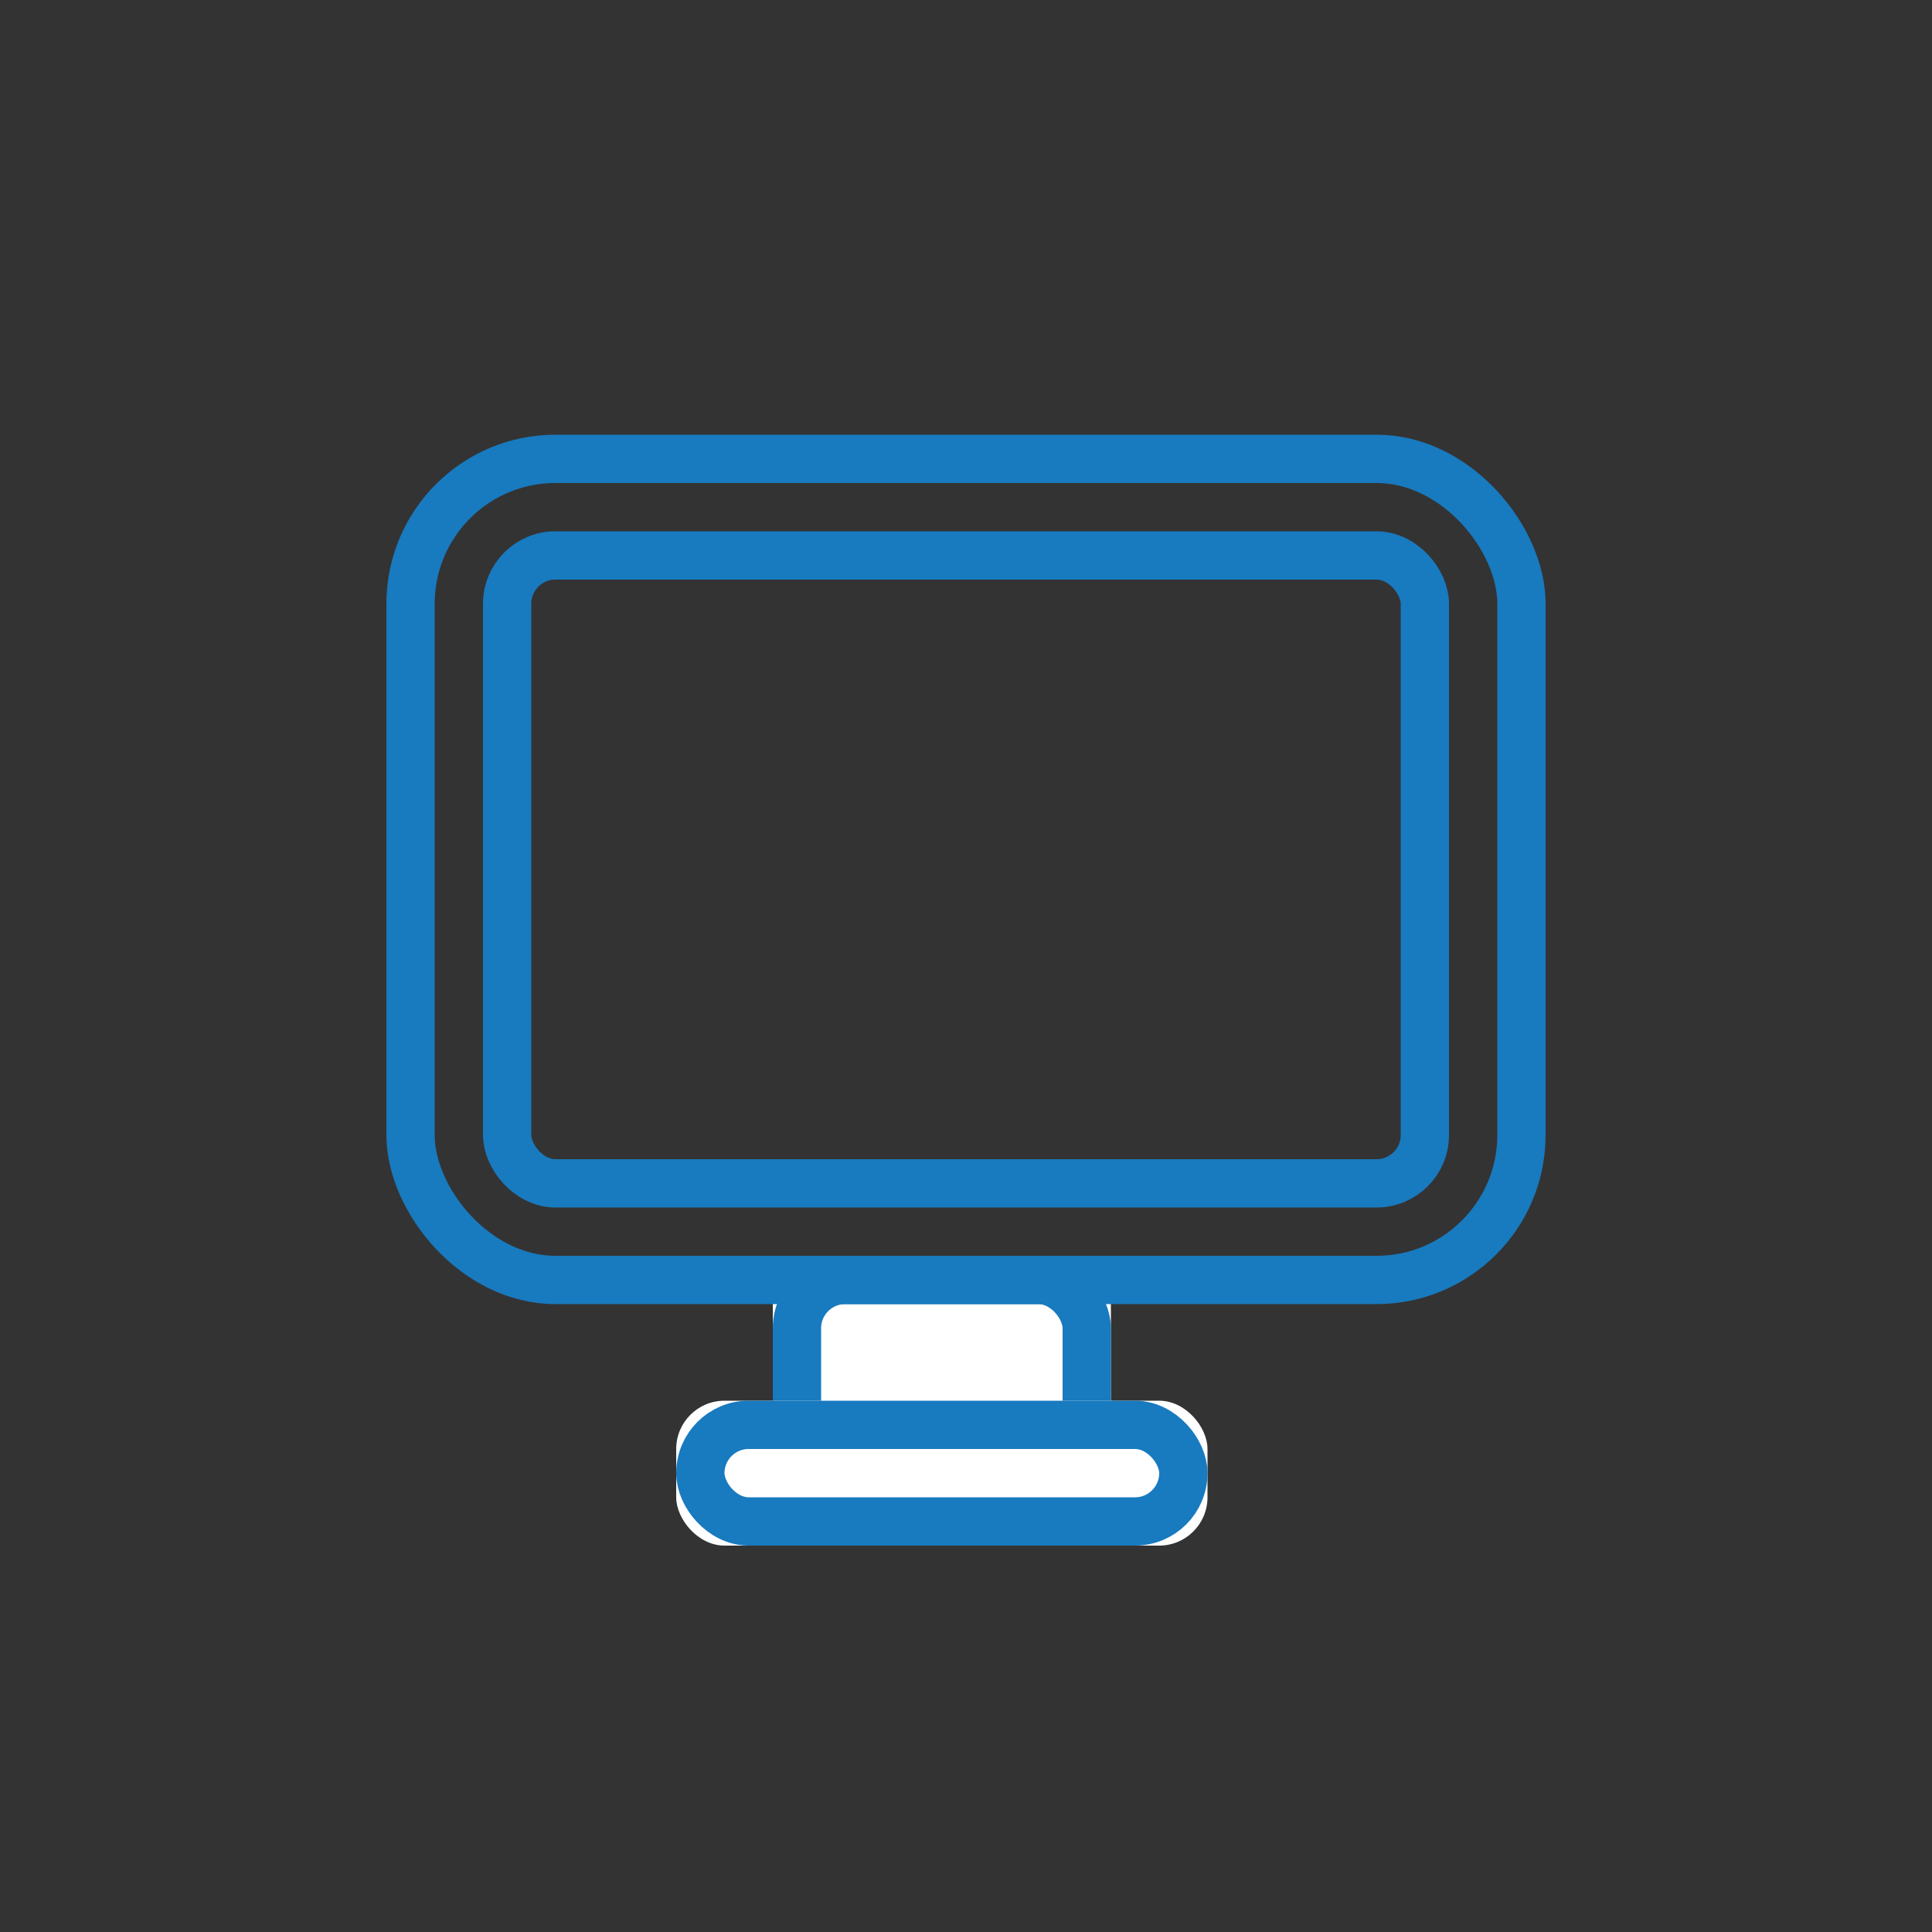 <svg xmlns="http://www.w3.org/2000/svg" xmlns:xlink="http://www.w3.org/1999/xlink" width="40" height="40" viewBox="0 0 40 40">
    <rect x="0" y="0" width="40" height="40" fill="#333333" stroke="none"/>
    <defs>
        <rect id="a" width="7" height="6" x="8" y="17" rx="1"/>
        <rect id="b" width="11" height="3" x="6" y="20" rx="1"/>
    </defs>
    <g fill="none" fill-rule="evenodd" transform="translate(8 9)">
        <use fill="#FFF" xlink:href="#a"/>
        <rect width="6" height="5" x="8.5" y="17.5" stroke="#187ABF" rx="1"/>
        <use fill="#FFF" xlink:href="#b"/>
        <rect width="10" height="2" x="6.5" y="20.5" stroke="#187ABF" rx="1"/>
        <rect width="23" height="17" x=".5" y=".5" stroke="#187ABF" rx="3"/>
        <rect width="19" height="13" x="2.5" y="2.5" stroke="#187ABF" rx="1"/>
    </g>
</svg>
